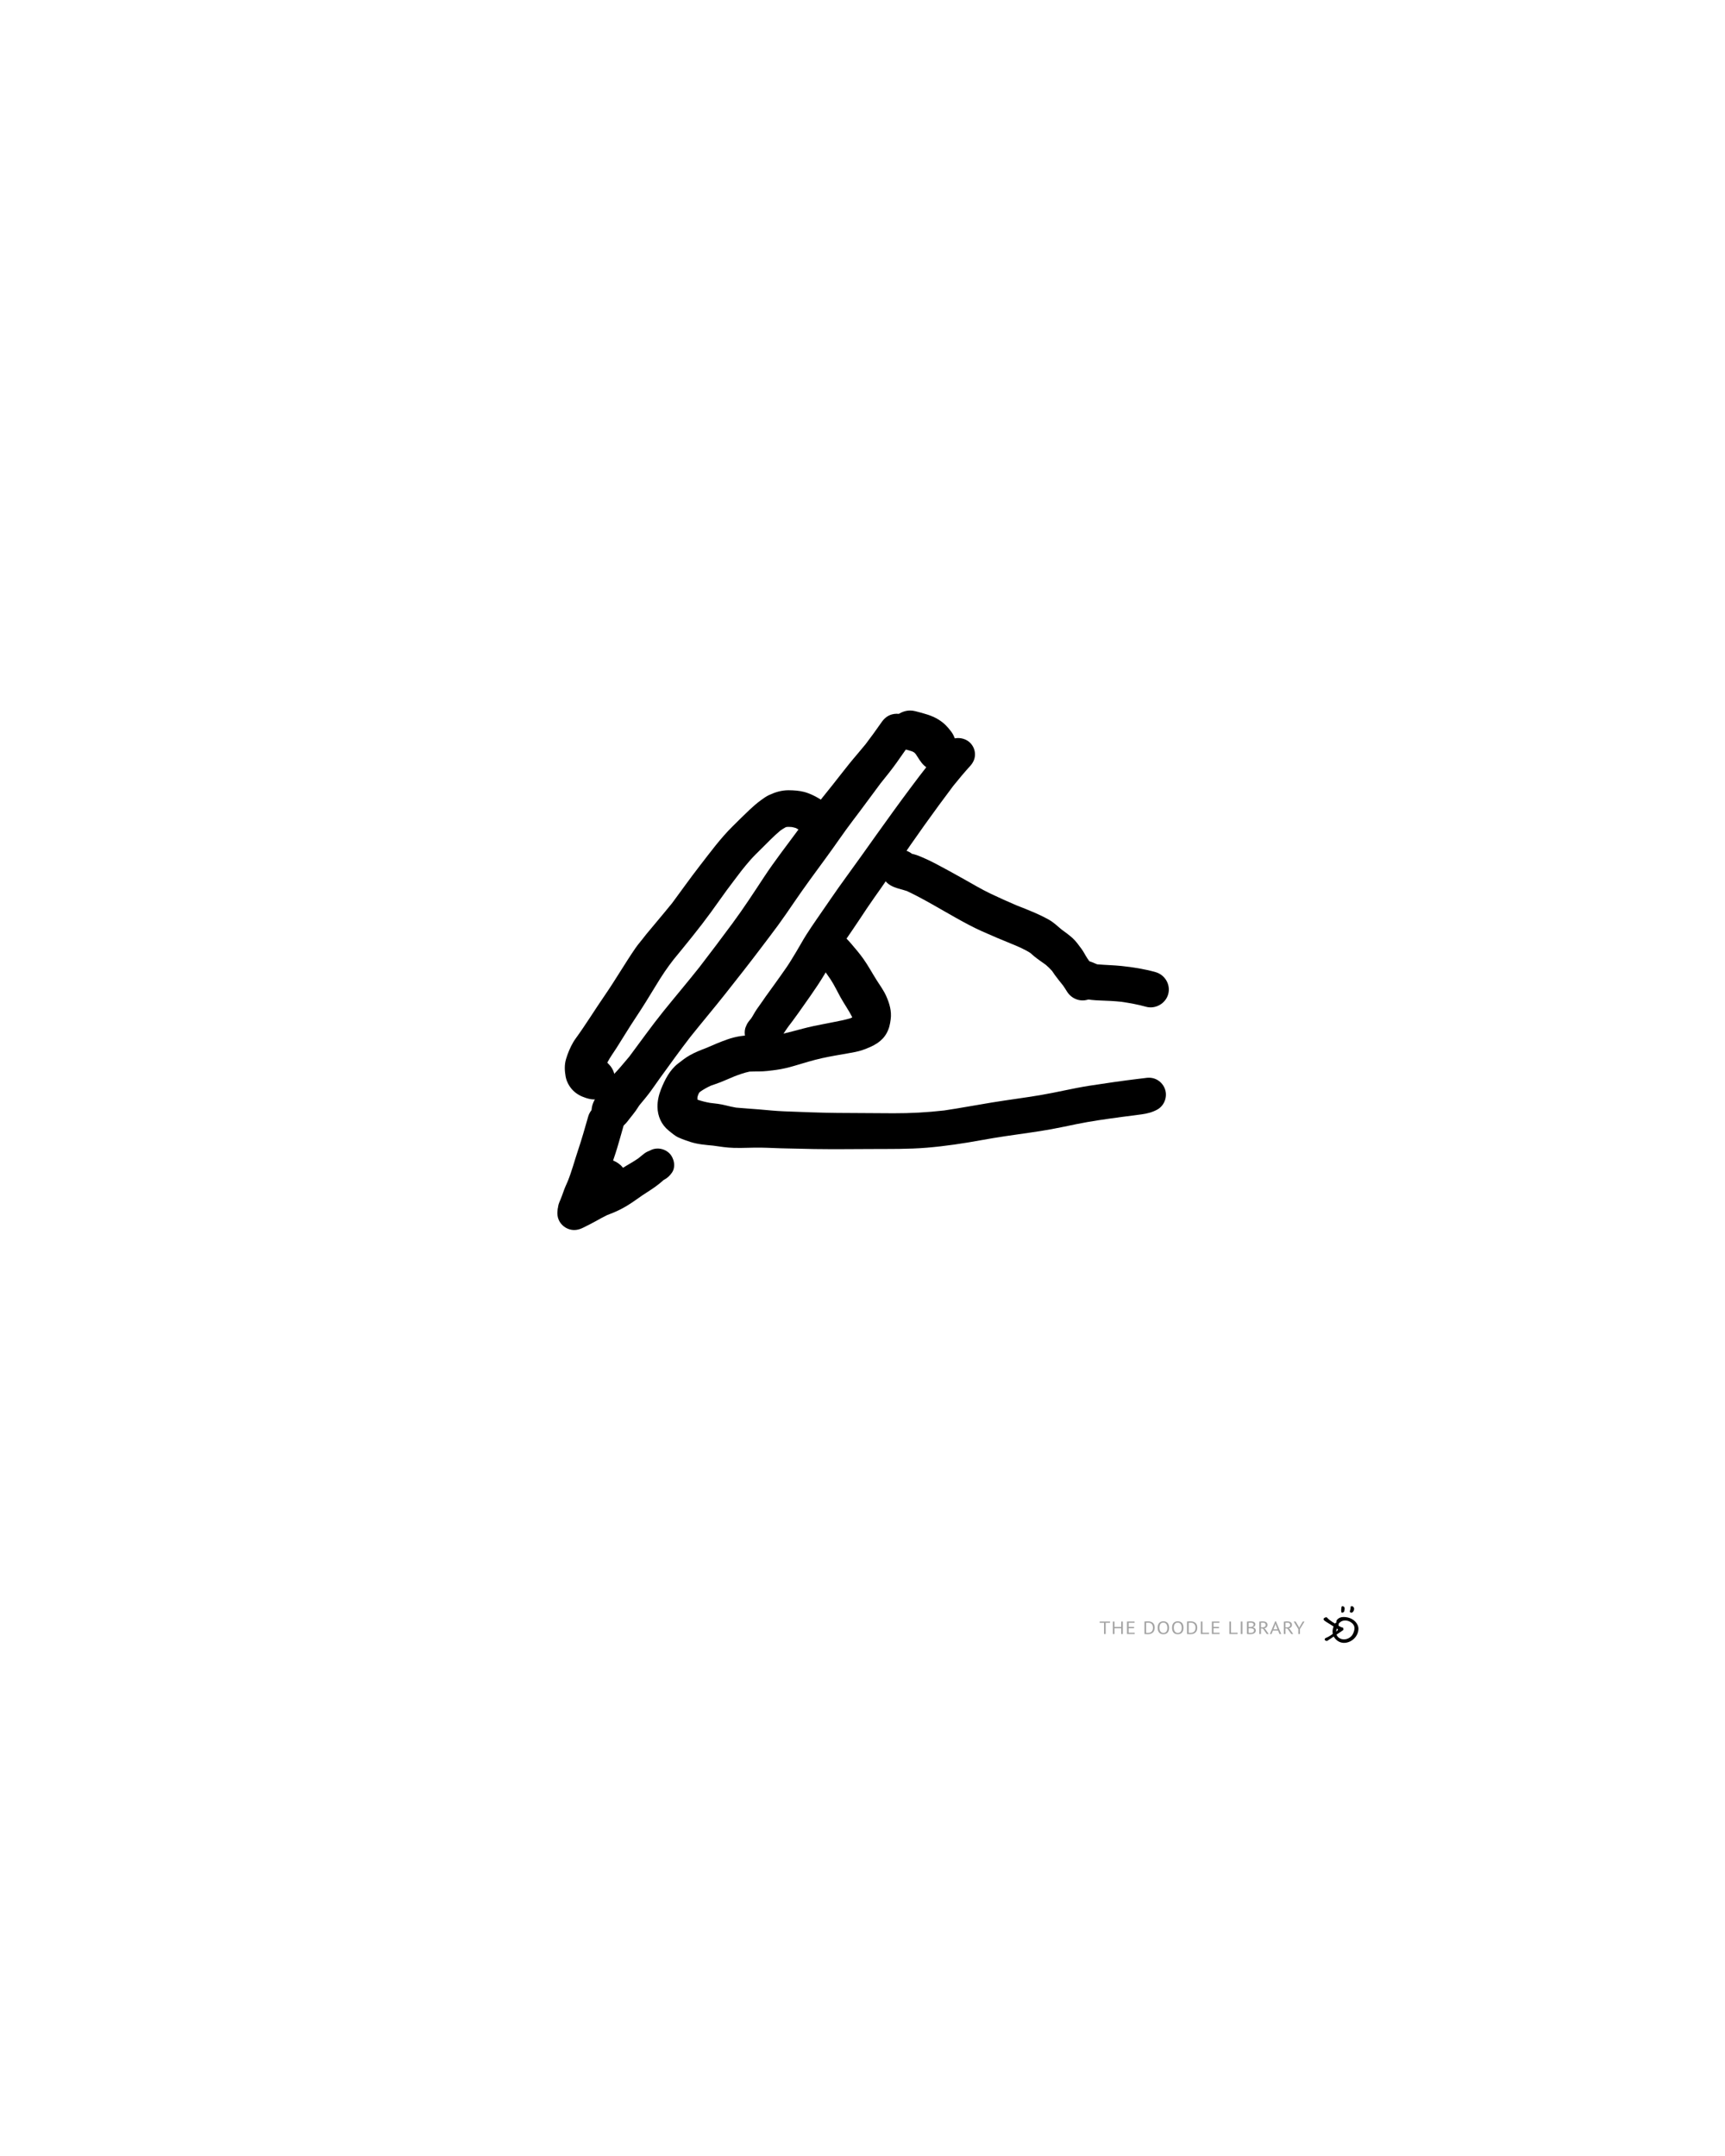 <?xml version="1.0" encoding="UTF-8"?>
<svg width="800px" height="1000px" viewBox="0 0 800 1000" version="1.1" xmlns="http://www.w3.org/2000/svg" xmlns:xlink="http://www.w3.org/1999/xlink">
    <!-- Generator: Sketch 52.5 (67469) - http://www.bohemiancoding.com/sketch -->
    <title>hand drawing_DL</title>
    <desc>Created with Sketch.</desc>
    <g id="hand-drawing_DL" stroke="none" stroke-width="1" fill="none" fill-rule="evenodd">
        <g id="logo-footer" transform="translate(510, 745)">
            <g>
                <path d="M110.813,8.257 C110.905,8.563 110.81,8.819 110.574,9.094 C110.548,9.123 110.525,9.15 110.482,9.195 C110.41,9.273 110.388,9.3 110.395,9.287 C110.158,9.773 109.949,10.396 109.781,11.109 C109.324,13.045 110.241,14.668 112.137,15.217 C114.195,15.814 116.608,14.687 117.501,12.742 C118.557,10.441 118.361,8.877 116.832,7.677 C114.961,6.209 112.358,6.27 111.072,7.84 L110.795,8.178 C110.795,8.201 110.804,8.228 110.813,8.257 Z M110.106,6.269 C110.424,5.887 110.955,5.5 111.42,5.308 C112.38,4.914 113.68,4.906 115.134,5.238 C117.933,5.878 120.109,8.221 119.996,10.657 C119.761,15.75 113.426,19.025 109.732,15.576 C107.944,13.907 107.554,11.802 108.499,9.285 C108.624,8.954 108.851,8.49 109.05,8.185 C109.27,7.847 109.481,7.641 109.751,7.556 C109.779,7.547 109.806,7.539 109.833,7.533 C109.648,7.17 109.748,6.701 110.106,6.269 Z" id="Fill-4" fill="#000000" fill-rule="nonzero"></path>
                <path d="M116,2.364 C116.035,2.234 116.077,2.04 116.142,1.851 C116.28,1.442 116.379,1.034 116.377,0.601 C116.377,0.411 116.257,0.11 116.624,0.041 C116.938,-0.018 117.272,-0.05 117.513,0.207 C117.655,0.358 117.797,0.518 117.89,0.695 C118.216,1.318 117.777,2.536 117.114,2.891 C116.612,3.16 116.013,2.912 116,2.364" id="Fill-103" fill="#000000" fill-rule="nonzero"></path>
                <path d="M113.597,1.3 C113.548,1.605 113.485,1.91 113.452,2.217 C113.409,2.617 113.069,2.794 112.724,2.938 C112.427,3.063 112.146,3.011 112.074,2.667 C111.908,1.884 112.06,1.104 112.154,0.329 C112.197,-0.028 112.774,-0.106 113.167,0.152 C113.513,0.381 113.619,0.676 113.597,1.3" id="Fill-107" fill="#000000" fill-rule="nonzero"></path>
                <path d="M112.191,11.682 C110.633,12.621 108.592,13.968 107.051,14.924 C106.604,15.202 106.26,15.339 105.848,15.648 C105.453,15.944 105.003,16.141 104.673,15.874 C104.334,15.601 103.968,15.474 104.254,15.003 C104.507,14.584 104.805,14.553 105.344,14.342 C106.408,13.926 108.032,12.804 108.977,12.235 C109.267,12.06 109.781,11.691 110.032,11.484 C110.691,10.94 110.546,10.786 109.804,10.264 C108.495,9.343 106.878,8.314 105.559,7.402 C105.221,7.168 104.874,6.943 104.554,6.696 C103.682,6.023 103.837,5.297 105.038,5.023 C105.314,4.96 105.519,5.029 105.664,5.213 C106.875,6.74 109.059,7.933 110.77,9.059 C111.354,9.443 111.803,9.858 112.624,10.029 C113.067,10.121 112.947,10.497 112.994,10.939 C113.057,11.221 112.603,11.434 112.191,11.682 Z" id="chevron" fill="#000000" fill-rule="nonzero" transform="translate(108.5, 10.5) rotate(-2) translate(-108.5, -10.5) "></path>
                <path d="M4.806,7.713 L2.787,7.713 L2.787,12.901 L2.019,12.901 L2.019,7.713 L0,7.713 L0,7.099 L4.806,7.099 L4.806,7.713 Z M9.977,10.24 L6.865,10.24 L6.865,12.901 L6.097,12.901 L6.097,7.099 L6.865,7.099 L6.865,9.627 L9.977,9.627 L9.977,7.099 L10.745,7.099 L10.745,12.901 L9.977,12.901 L9.977,10.24 Z M12.657,7.099 L16.185,7.099 L16.185,7.713 L13.425,7.713 L13.425,9.61 L15.953,9.61 L15.953,10.224 L13.425,10.224 L13.425,12.287 L16.231,12.287 L16.231,12.901 L12.657,12.901 L12.657,7.099 Z M20.767,7.099 C20.885,7.083 21.016,7.07 21.161,7.062 C21.306,7.054 21.457,7.048 21.615,7.046 C21.772,7.043 21.926,7.04 22.078,7.037 C22.229,7.035 22.369,7.033 22.499,7.033 C23.017,7.033 23.467,7.105 23.846,7.249 C24.226,7.392 24.539,7.593 24.786,7.849 C25.033,8.106 25.217,8.414 25.337,8.773 C25.457,9.133 25.517,9.528 25.517,9.959 C25.517,10.351 25.46,10.728 25.346,11.09 C25.232,11.452 25.051,11.772 24.804,12.051 C24.558,12.33 24.237,12.554 23.842,12.722 C23.446,12.891 22.968,12.975 22.406,12.975 C22.308,12.975 22.179,12.974 22.022,12.971 C21.865,12.968 21.703,12.963 21.536,12.954 C21.369,12.946 21.215,12.939 21.073,12.934 C20.931,12.928 20.829,12.92 20.767,12.909 L20.767,7.099 Z M22.517,7.646 L22.254,7.646 C22.158,7.646 22.064,7.649 21.971,7.655 C21.879,7.66 21.794,7.666 21.717,7.671 C21.639,7.677 21.579,7.682 21.536,7.688 L21.536,12.329 C21.567,12.334 21.625,12.338 21.712,12.341 C21.798,12.344 21.888,12.347 21.98,12.349 C22.073,12.352 22.162,12.355 22.249,12.358 C22.335,12.36 22.394,12.362 22.425,12.362 C22.857,12.362 23.22,12.296 23.513,12.163 C23.806,12.03 24.041,11.852 24.217,11.628 C24.392,11.405 24.517,11.148 24.592,10.858 C24.666,10.568 24.703,10.268 24.703,9.959 C24.703,9.688 24.669,9.416 24.601,9.142 C24.533,8.869 24.416,8.622 24.249,8.401 C24.082,8.18 23.858,7.999 23.578,7.858 C23.297,7.717 22.943,7.646 22.517,7.646 Z M26.892,10 C26.892,9.033 27.121,8.291 27.577,7.775 C28.034,7.258 28.685,7 29.531,7 C29.988,7 30.383,7.072 30.716,7.215 C31.05,7.359 31.326,7.562 31.545,7.825 C31.764,8.087 31.926,8.402 32.031,8.769 C32.136,9.137 32.188,9.547 32.188,10 C32.188,10.967 31.959,11.709 31.499,12.225 C31.039,12.742 30.383,13 29.531,13 C29.08,13 28.69,12.928 28.36,12.785 C28.03,12.641 27.755,12.438 27.536,12.175 C27.317,11.913 27.155,11.598 27.05,11.231 C26.945,10.863 26.892,10.453 26.892,10 Z M27.707,10 C27.707,10.32 27.742,10.624 27.813,10.912 C27.884,11.199 27.994,11.452 28.142,11.67 C28.29,11.888 28.48,12.062 28.712,12.192 C28.943,12.322 29.216,12.387 29.531,12.387 C30.105,12.387 30.556,12.192 30.883,11.802 C31.21,11.413 31.374,10.812 31.374,10 C31.374,9.685 31.338,9.383 31.267,9.093 C31.196,8.802 31.085,8.548 30.934,8.33 C30.783,8.112 30.591,7.938 30.36,7.808 C30.128,7.678 29.852,7.613 29.531,7.613 C28.963,7.613 28.517,7.808 28.193,8.198 C27.869,8.587 27.707,9.188 27.707,10 Z M33.563,10 C33.563,9.033 33.792,8.291 34.248,7.775 C34.705,7.258 35.356,7 36.202,7 C36.659,7 37.054,7.072 37.387,7.215 C37.721,7.359 37.997,7.562 38.216,7.825 C38.435,8.087 38.597,8.402 38.702,8.769 C38.807,9.137 38.859,9.547 38.859,10 C38.859,10.967 38.63,11.709 38.17,12.225 C37.71,12.742 37.054,13 36.202,13 C35.751,13 35.361,12.928 35.031,12.785 C34.701,12.641 34.426,12.438 34.207,12.175 C33.988,11.913 33.826,11.598 33.721,11.231 C33.616,10.863 33.563,10.453 33.563,10 Z M34.378,10 C34.378,10.32 34.413,10.624 34.484,10.912 C34.555,11.199 34.665,11.452 34.813,11.67 C34.961,11.888 35.151,12.062 35.383,12.192 C35.614,12.322 35.887,12.387 36.202,12.387 C36.776,12.387 37.227,12.192 37.554,11.802 C37.881,11.413 38.045,10.812 38.045,10 C38.045,9.685 38.009,9.383 37.938,9.093 C37.867,8.802 37.756,8.548 37.605,8.33 C37.454,8.112 37.262,7.938 37.031,7.808 C36.799,7.678 36.523,7.613 36.202,7.613 C35.634,7.613 35.188,7.808 34.864,8.198 C34.54,8.587 34.378,9.188 34.378,10 Z M40.503,7.099 C40.62,7.083 40.751,7.07 40.896,7.062 C41.041,7.054 41.193,7.048 41.35,7.046 C41.507,7.043 41.662,7.04 41.813,7.037 C41.964,7.035 42.105,7.033 42.234,7.033 C42.753,7.033 43.202,7.105 43.581,7.249 C43.961,7.392 44.274,7.593 44.521,7.849 C44.768,8.106 44.952,8.414 45.072,8.773 C45.193,9.133 45.253,9.528 45.253,9.959 C45.253,10.351 45.196,10.728 45.081,11.09 C44.967,11.452 44.787,11.772 44.54,12.051 C44.293,12.33 43.972,12.554 43.577,12.722 C43.182,12.891 42.703,12.975 42.142,12.975 C42.043,12.975 41.915,12.974 41.757,12.971 C41.6,12.968 41.438,12.963 41.271,12.954 C41.105,12.946 40.95,12.939 40.808,12.934 C40.666,12.928 40.564,12.92 40.503,12.909 L40.503,7.099 Z M42.253,7.646 L41.989,7.646 C41.893,7.646 41.799,7.649 41.706,7.655 C41.614,7.66 41.529,7.666 41.452,7.671 C41.375,7.677 41.314,7.682 41.271,7.688 L41.271,12.329 C41.302,12.334 41.361,12.338 41.447,12.341 C41.534,12.344 41.623,12.347 41.716,12.349 C41.808,12.352 41.898,12.355 41.984,12.358 C42.071,12.36 42.129,12.362 42.16,12.362 C42.592,12.362 42.955,12.296 43.248,12.163 C43.541,12.03 43.776,11.852 43.952,11.628 C44.128,11.405 44.253,11.148 44.327,10.858 C44.401,10.568 44.438,10.268 44.438,9.959 C44.438,9.688 44.404,9.416 44.336,9.142 C44.268,8.869 44.151,8.622 43.984,8.401 C43.818,8.18 43.594,7.999 43.313,7.858 C43.032,7.717 42.679,7.646 42.253,7.646 Z M50.729,12.901 L46.896,12.901 L46.896,7.099 L47.664,7.099 L47.664,12.287 L50.729,12.287 L50.729,12.901 Z M52.021,7.099 L55.548,7.099 L55.548,7.713 L52.789,7.713 L52.789,9.61 L55.317,9.61 L55.317,10.224 L52.789,10.224 L52.789,12.287 L55.595,12.287 L55.595,12.901 L52.021,12.901 L52.021,7.099 Z M63.965,12.901 L60.131,12.901 L60.131,7.099 L60.9,7.099 L60.9,12.287 L63.965,12.287 L63.965,12.901 Z M65.432,7.099 L66.2,7.099 L66.2,12.901 L65.432,12.901 L65.432,7.099 Z M72.196,8.425 C72.196,8.564 72.171,8.704 72.121,8.848 C72.072,8.992 71.998,9.126 71.899,9.25 C71.8,9.374 71.674,9.483 71.52,9.577 C71.365,9.671 71.183,9.743 70.973,9.793 L70.973,9.826 C71.158,9.854 71.336,9.901 71.506,9.967 C71.675,10.033 71.825,10.124 71.955,10.24 C72.084,10.356 72.189,10.497 72.27,10.663 C72.35,10.829 72.39,11.025 72.39,11.251 C72.39,11.55 72.321,11.808 72.182,12.026 C72.043,12.244 71.861,12.423 71.635,12.561 C71.41,12.699 71.152,12.801 70.862,12.867 C70.572,12.934 70.276,12.967 69.973,12.967 L69.603,12.967 C69.461,12.967 69.313,12.963 69.158,12.954 C69.004,12.946 68.85,12.935 68.696,12.921 C68.541,12.907 68.405,12.887 68.288,12.859 L68.288,7.149 C68.517,7.116 68.782,7.088 69.084,7.066 C69.387,7.044 69.717,7.033 70.075,7.033 C70.316,7.033 70.561,7.051 70.811,7.087 C71.061,7.123 71.288,7.192 71.492,7.294 C71.696,7.396 71.864,7.539 71.996,7.721 C72.129,7.903 72.196,8.138 72.196,8.425 Z M70.047,12.37 C70.245,12.37 70.436,12.349 70.621,12.308 C70.807,12.267 70.97,12.2 71.112,12.109 C71.254,12.018 71.367,11.906 71.45,11.773 C71.533,11.641 71.575,11.483 71.575,11.301 C71.575,11.075 71.524,10.892 71.422,10.754 C71.321,10.616 71.188,10.508 71.024,10.431 C70.861,10.354 70.677,10.301 70.473,10.273 C70.27,10.246 70.066,10.232 69.862,10.232 L69.057,10.232 L69.057,12.312 C69.1,12.323 69.162,12.331 69.242,12.337 C69.322,12.343 69.408,12.348 69.501,12.354 C69.594,12.359 69.689,12.363 69.788,12.366 C69.887,12.369 69.973,12.37 70.047,12.37 Z M69.538,9.652 C69.643,9.652 69.77,9.649 69.918,9.644 C70.066,9.638 70.189,9.63 70.288,9.619 C70.436,9.575 70.575,9.521 70.705,9.457 C70.834,9.394 70.95,9.319 71.052,9.233 C71.154,9.148 71.234,9.048 71.293,8.935 C71.351,8.822 71.381,8.699 71.381,8.566 C71.381,8.384 71.342,8.233 71.265,8.115 C71.188,7.996 71.084,7.901 70.955,7.829 C70.825,7.757 70.677,7.706 70.51,7.675 C70.344,7.645 70.174,7.63 70.001,7.63 C69.797,7.63 69.611,7.634 69.441,7.642 C69.271,7.651 69.143,7.663 69.057,7.68 L69.057,9.652 L69.538,9.652 Z M74.033,7.157 C74.268,7.119 74.538,7.088 74.843,7.066 C75.149,7.044 75.428,7.033 75.681,7.033 C75.965,7.033 76.235,7.061 76.492,7.116 C76.748,7.171 76.973,7.262 77.167,7.39 C77.362,7.517 77.518,7.682 77.635,7.887 C77.752,8.091 77.811,8.34 77.811,8.633 C77.811,9.086 77.672,9.453 77.394,9.735 C77.117,10.017 76.765,10.204 76.339,10.298 L76.783,10.605 L78.394,12.901 L77.496,12.901 L75.709,10.398 L74.802,10.273 L74.802,12.901 L74.033,12.901 L74.033,7.157 Z M75.7,7.63 L75.45,7.63 C75.363,7.63 75.28,7.633 75.2,7.638 C75.12,7.644 75.044,7.649 74.973,7.655 C74.902,7.66 74.845,7.669 74.802,7.68 L74.802,9.818 L75.524,9.818 C75.95,9.818 76.302,9.724 76.58,9.536 C76.857,9.348 76.996,9.055 76.996,8.657 C76.996,8.359 76.882,8.113 76.654,7.92 C76.425,7.727 76.107,7.63 75.7,7.63 Z M82.723,11.293 L80.334,11.293 L79.686,12.901 L78.926,12.901 L81.38,7.008 L81.732,7.008 L84.195,12.901 L83.389,12.901 L82.723,11.293 Z M80.584,10.696 L82.491,10.696 L81.769,8.931 L81.538,8.052 L81.528,8.052 L81.297,8.948 L80.584,10.696 Z M85.394,7.157 C85.628,7.119 85.898,7.088 86.204,7.066 C86.51,7.044 86.789,7.033 87.042,7.033 C87.326,7.033 87.596,7.061 87.852,7.116 C88.108,7.171 88.334,7.262 88.528,7.39 C88.722,7.517 88.878,7.682 88.996,7.887 C89.113,8.091 89.172,8.34 89.172,8.633 C89.172,9.086 89.033,9.453 88.755,9.735 C88.477,10.017 88.125,10.204 87.699,10.298 L88.144,10.605 L89.755,12.901 L88.857,12.901 L87.07,10.398 L86.162,10.273 L86.162,12.901 L85.394,12.901 L85.394,7.157 Z M87.06,7.63 L86.81,7.63 C86.724,7.63 86.641,7.633 86.56,7.638 C86.48,7.644 86.405,7.649 86.334,7.655 C86.263,7.66 86.206,7.669 86.162,7.68 L86.162,9.818 L86.885,9.818 C87.31,9.818 87.662,9.724 87.94,9.536 C88.218,9.348 88.357,9.055 88.357,8.657 C88.357,8.359 88.243,8.113 88.014,7.92 C87.786,7.727 87.468,7.63 87.06,7.63 Z M92.111,10.597 L89.972,7.099 L90.87,7.099 L92.389,9.635 L92.546,10.141 L92.556,10.141 L92.722,9.619 L94.176,7.099 L95,7.099 L92.88,10.588 L92.88,12.901 L92.111,12.901 L92.111,10.597 Z" id="the-Doodle-Library" fill="#666666" fill-rule="nonzero" opacity="0.595"></path>
            </g>
        </g>
        <g id="hand-drawing" transform="translate(258, 329)" fill="#000000">
            <path d="M155.695,2.345 C153.506,2.941 151.997,4.303 150.749,6.116 C148.386,9.541 145.915,12.888 143.407,16.213 C140.94,19.264 138.327,22.188 135.867,25.243 C133.194,28.547 130.62,31.929 127.974,35.253 C125,38.985 121.963,42.683 119.088,46.5 C116.534,49.888 114.063,53.342 111.548,56.763 C106.446,63.688 101.154,70.485 96.418,77.671 C91.621,84.96 86.884,92.248 81.691,99.273 C76.65,106.088 71.557,112.863 66.375,119.587 C60.869,126.554 55.107,133.311 49.539,140.226 C44.098,146.99 39.087,154.075 33.889,161.02 C32.573,162.632 31.194,164.188 29.855,165.785 C28.077,167.903 26.091,169.834 24.268,171.914 C22.497,173.929 21.119,176.12 19.603,178.296 C19.152,178.945 18.689,179.574 18.277,180.24 C16.625,182.896 15.885,185.546 16.663,188.708 C17.826,193.476 23.034,196.029 27.638,194.889 C30.796,194.108 32.42,191.962 34.165,189.643 C35.06,188.523 35.958,187.407 36.799,186.246 C37.395,185.419 37.91,184.544 38.48,183.707 C40.291,181.519 42.133,179.361 43.809,177.066 C45.272,175.064 46.652,173.004 48.109,170.995 C52.729,164.616 57.32,158.22 62.132,151.984 C67.517,145.237 73.095,138.648 78.449,131.875 C83.99,124.87 89.523,117.848 94.901,110.714 C97.553,107.189 100.253,103.696 102.859,100.133 C105.388,96.68 107.784,93.142 110.203,89.611 C115.05,82.517 120.126,75.597 125.216,68.677 C129.386,63.022 133.273,57.165 137.539,51.574 C141.89,45.885 146.081,40.078 150.376,34.342 C152.932,31.174 155.493,28.013 157.851,24.699 C160.274,21.284 162.66,17.844 165.031,14.397 C167.579,10.697 165.75,5.313 162.066,3.175 C160.796,2.433 159.339,2.054 157.881,2.054 C157.143,2.054 156.409,2.15 155.695,2.345" id="Fill-41"></path>
            <path d="M14.782,188.896 C13.267,194.248 11.738,199.573 9.967,204.854 C8.413,209.498 7.157,214.303 5.319,218.854 C4.598,220.481 3.857,222.103 3.283,223.792 C2.86,225.014 2.41,226.217 1.92,227.414 C1.745,227.827 1.569,228.242 1.395,228.658 C0.402,231.017 0.467,233.944 1.912,236.122 C2.629,237.32 3.591,238.273 4.792,238.978 C5.433,239.25 6.073,239.517 6.714,239.783 C8.137,240.164 9.562,240.164 10.981,239.783 C13.515,239.4 15.533,237.17 16.599,235.014 C17.147,233.906 17.644,232.805 18.094,231.644 C18.547,230.49 18.937,229.319 19.372,228.157 C20.35,226.005 21.359,223.878 22.192,221.661 C23.296,218.7 24.197,215.675 25.184,212.674 C26.189,209.609 27.3,206.564 28.228,203.467 C29.228,200.112 30.175,196.736 31.128,193.366 C32.378,188.954 29.646,184.237 25.209,183.026 C24.476,182.825 23.737,182.729 23.006,182.729 C19.288,182.729 15.826,185.212 14.782,188.896" id="Fill-43"></path>
            <path d="M43.486,204.621 C42.563,204.979 41.652,205.392 40.869,205.984 C39.909,206.707 39.006,207.478 38.081,208.228 C35.806,209.834 33.3,211.144 30.957,212.632 C27.687,214.699 24.519,216.888 21.046,218.611 C18.204,219.732 15.377,220.837 12.703,222.338 C9.951,223.879 7.227,225.428 4.392,226.828 C0.511,228.739 -0.541,234.096 1.537,237.616 C2.575,239.377 4.3,240.693 6.287,241.237 C8.456,241.827 10.448,241.412 12.415,240.44 C14.466,239.435 16.491,238.399 18.492,237.297 C20.157,236.378 21.795,235.433 23.511,234.617 C24.535,234.229 25.553,233.823 26.573,233.405 C28.631,232.549 30.48,231.608 32.387,230.489 C35.04,228.933 37.517,227.067 40.051,225.33 C42.063,223.957 44.187,222.72 46.141,221.262 C47.179,220.484 48.231,219.708 49.185,218.832 C49.36,218.673 49.534,218.51 49.708,218.349 C49.805,218.293 49.906,218.236 50.008,218.185 C51.491,217.407 52.615,216.337 53.589,214.957 C55.515,212.244 54.661,208.135 52.413,205.906 C50.989,204.5 48.989,203.72 46.994,203.72 C45.778,203.72 44.565,204.01 43.486,204.621" id="Fill-45"></path>
            <path d="M236.078,122.81 C235.457,125.052 235.777,127.487 236.959,129.489 C237.979,131.213 240.077,133.176 242.179,133.468 C242.878,133.563 243.569,133.639 244.257,133.714 C244.967,133.903 245.63,134.198 246.342,134.42 C247.498,134.784 248.876,134.835 250.052,134.938 C250.843,135.009 251.634,135.029 252.424,135.056 C255.615,135.16 258.761,135.308 261.924,135.643 C265.811,136.205 269.644,136.877 273.443,137.945 C277.847,139.182 282.563,136.474 283.773,132.127 C284.993,127.728 282.302,123.127 277.905,121.889 C272.75,120.438 267.445,119.609 262.113,119.045 C258.41,118.657 254.685,118.612 250.98,118.284 C250.875,118.262 250.766,118.234 250.661,118.206 C249.411,117.653 248.154,117.113 246.826,116.759 C246.08,116.564 245.327,116.469 244.584,116.469 C240.741,116.469 237.146,118.977 236.078,122.81" id="Fill-47"></path>
            <path d="M153.132,67.689 C149.05,71.738 149.969,78.729 154.942,81.618 C157.35,83.025 160.012,83.408 162.581,84.28 C170.34,87.926 177.697,92.446 185.165,96.617 C189.131,98.84 193.137,101.036 197.298,102.897 C202.127,105.046 206.98,107.12 211.888,109.09 C211.632,108.984 211.374,108.878 211.118,108.77 C214.101,110.006 217.203,111.283 219.894,113.049 C220.582,113.646 221.251,114.263 221.962,114.831 C223.596,116.134 225.315,117.29 227.004,118.504 C228.038,119.383 229.01,120.336 229.916,121.346 C230.348,121.984 230.763,122.631 231.221,123.253 C232.445,124.922 233.746,126.53 235.043,128.143 C235.682,129.062 236.282,130.014 236.871,130.964 C239.249,134.767 244.228,136.219 248.201,133.911 C252.016,131.695 253.545,126.487 251.173,122.677 C249.612,120.183 247.841,117.862 246.214,115.419 C245.28,114.014 244.561,112.434 243.549,111.092 C242.235,109.362 241.007,107.516 239.375,106.065 C237.747,104.612 235.976,103.338 234.216,102.052 C232.375,100.517 230.662,98.841 228.548,97.642 C223.743,94.917 218.528,92.94 213.398,90.91 C209.32,89.17 205.289,87.359 201.284,85.448 C197.076,83.433 193.031,80.996 188.962,78.722 C184.675,76.332 180.397,73.935 176.045,71.661 C174.138,70.663 172.184,69.711 170.204,68.848 C168.786,68.226 167.388,67.644 165.899,67.241 C165.583,67.158 165.27,67.085 164.959,67.012 C163.362,65.808 161.545,65.091 159.456,65.091 C157.091,65.091 154.798,66.037 153.132,67.689" id="Fill-49"></path>
            <path d="M98.61,39.783 C97.29,40.392 96.094,41.279 94.932,42.128 C93.05,43.488 91.358,44.973 89.672,46.553 C86.987,49.061 84.4,51.679 81.786,54.258 C76.05,59.914 71.339,66.399 66.413,72.735 C62.046,78.356 57.943,84.181 53.697,89.9 C51.072,93.115 48.431,96.312 45.754,99.494 C44.409,101.094 43.069,102.708 41.729,104.314 C41.174,104.982 40.659,105.68 40.122,106.362 C39.011,107.787 37.777,109.2 36.752,110.683 C31.824,117.843 27.499,125.377 22.567,132.53 C17.961,139.216 13.721,146.156 8.945,152.732 C7.331,154.955 6.109,157.644 5.169,160.203 C4.926,160.856 4.717,161.518 4.521,162.185 C3.719,164.874 3.836,167.582 4.319,170.302 C4.737,172.643 6.018,175.026 7.703,176.729 C9.487,178.524 11.414,179.496 13.806,180.281 C14.184,180.41 14.577,180.461 14.955,180.604 C16.668,181.065 18.379,181.065 20.091,180.604 C22.502,179.951 24.592,178.35 25.853,176.205 C26.728,174.716 27.166,173.109 27.173,171.379 C27.056,170.529 26.944,169.68 26.827,168.833 C26.37,167.212 25.539,165.806 24.345,164.615 C24.127,164.348 23.891,164.101 23.644,163.87 C24.872,161.467 26.507,159.287 27.957,157.008 C30.864,152.434 33.647,147.788 36.646,143.273 C39.881,138.42 42.945,133.476 45.958,128.482 C47.349,126.174 48.779,123.9 50.288,121.665 C51.566,119.772 52.927,117.958 54.309,116.15 C60.216,108.941 66.129,101.768 71.62,94.239 C74.135,90.799 76.54,87.294 79.068,83.866 C81.351,80.773 83.694,77.734 86.01,74.671 C87.327,73.022 88.655,71.401 90.058,69.812 C91.625,68.058 93.311,66.412 94.99,64.76 C97.891,61.896 100.742,58.897 103.873,56.265 C104.68,55.707 105.497,55.163 106.361,54.701 C106.555,54.643 106.75,54.591 106.946,54.543 C107.709,54.518 108.466,54.541 109.227,54.599 C109.878,54.729 110.512,54.886 111.146,55.079 C111.957,55.52 112.746,55.994 113.539,56.474 C117.583,58.909 123.044,57.379 125.404,53.389 C127.814,49.3 126.324,44.052 122.293,41.629 C119.935,40.217 117.55,38.992 114.859,38.293 C112.651,37.716 110.142,37.554 107.842,37.535 C107.784,37.535 107.725,37.534 107.668,37.534 C104.407,37.534 101.525,38.428 98.61,39.783" id="Fill-51"></path>
            <path d="M155.112,7.253 C153.792,12.014 156.692,17.249 161.56,18.506 C162.792,18.828 164.01,19.173 165.209,19.586 C165.49,19.737 165.766,19.896 166.035,20.065 C166.255,20.279 166.462,20.5 166.664,20.729 C167.907,22.548 168.919,24.511 170.57,26.042 C173.609,28.853 178.064,29.593 181.729,27.468 C183.788,26.275 185.328,24.292 185.962,22.011 C186.068,21.202 186.178,20.392 186.29,19.583 C186.285,18.404 186.069,17.282 185.641,16.216 C185.078,14.128 184.477,12.107 183.121,10.318 C181.376,8.017 179.881,6.43 177.397,4.843 C174.171,2.776 170.152,1.817 166.467,0.859 C165.683,0.656 164.893,0.56 164.112,0.56 C160.043,0.56 156.246,3.181 155.112,7.253" id="Fill-53"></path>
            <path d="M181.068,15.532 C175.038,22.153 169.647,29.254 164.29,36.421 C159.037,43.443 153.915,50.557 148.812,57.698 C144.01,64.428 139.247,71.187 134.366,77.86 C129.663,84.281 125.266,90.89 120.712,97.414 C119.073,99.772 117.472,102.162 115.923,104.585 C114.296,107.138 112.884,109.833 111.303,112.413 C109.84,114.791 108.448,117.221 106.868,119.52 C105.123,122.066 103.307,124.567 101.522,127.088 C100.052,129.175 98.518,131.221 97.041,133.295 C96.127,134.577 95.29,135.905 94.349,137.163 C93.389,138.465 92.48,139.773 91.684,141.186 C91.261,141.928 90.836,142.666 90.36,143.374 C90.231,143.528 90.1,143.676 89.972,143.835 C88.56,145.592 88.515,145.683 87.652,147.814 C87.267,149.239 87.267,150.659 87.652,152.084 C88.207,154.092 89.567,155.836 91.377,156.885 C94.489,158.692 98.925,158.156 101.39,155.519 C102.71,154.311 103.787,152.805 104.757,151.359 C105.769,149.843 106.724,148.307 107.848,146.869 C107.41,147.426 106.972,147.989 106.533,148.546 C110.512,143.454 114.199,138.128 117.902,132.829 C120.17,129.583 122.352,126.323 124.39,122.922 C126.415,119.54 128.278,116.042 130.387,112.711 C132.557,109.289 134.856,105.954 137.15,102.617 C139.489,99.228 141.729,95.775 144.017,92.348 C146.225,89.036 148.57,85.81 150.851,82.537 C153.228,79.144 155.548,75.702 157.868,72.262 C166.291,59.786 175.047,47.529 184.102,35.499 C186.634,32.365 189.201,29.277 191.919,26.293 C193.311,24.764 194.167,23.009 194.167,20.909 C194.167,18.901 193.351,16.95 191.919,15.532 C190.468,14.092 188.4,13.321 186.35,13.321 C184.386,13.321 182.441,14.028 181.068,15.532" id="Fill-55"></path>
            <path d="M119.971,104.325 C118.332,105.951 117.397,108.187 117.397,110.494 C117.397,112.632 118.265,115.229 119.971,116.656 C121.207,117.692 122.341,118.769 123.378,119.988 C124.706,121.728 126.011,123.476 127.217,125.304 C128.916,127.896 130.236,130.734 131.731,133.436 C133.484,136.614 135.635,139.606 137.27,142.85 C137.004,142.991 136.737,143.131 136.466,143.267 C133.654,144.124 130.747,144.627 127.871,145.214 C124.955,145.811 122.023,146.328 119.115,146.957 C112.732,148.332 106.552,150.427 100.109,151.513 C97.246,151.767 94.451,151.626 91.583,151.356 C87.473,150.974 83.103,151.77 79.236,153.139 C76.016,154.272 72.88,155.597 69.766,156.983 C67.091,158.005 64.402,159.04 61.915,160.453 C59.968,161.561 58.243,162.908 56.479,164.281 C52.585,167.302 50.33,171.785 48.548,176.248 C47.522,178.814 46.882,181.659 46.92,184.419 C46.979,188.682 48.73,192.647 52.075,195.356 C53.565,196.56 54.995,197.85 56.767,198.64 C58.576,199.444 60.379,200.078 62.261,200.682 C65.663,201.765 69.165,202.032 72.706,202.364 C75.907,202.831 79.094,203.326 82.345,203.415 C84.553,203.48 86.762,203.428 88.977,203.37 C90.872,203.326 92.765,203.273 94.66,203.299 C98.756,203.357 102.847,203.616 106.95,203.674 C111.132,203.727 115.32,203.888 119.508,203.948 C128.406,204.077 137.31,203.979 146.209,203.941 C154.767,203.895 163.352,204.037 171.891,203.326 C180.397,202.612 188.814,201.349 197.208,199.813 C204.512,198.472 211.883,197.436 219.233,196.399 C222.722,195.907 226.211,195.363 229.673,194.727 C233.49,194.027 237.265,193.211 241.068,192.427 C248.033,190.999 255.069,190.035 262.112,189.08 C265.242,188.688 268.364,188.292 271.48,187.859 C274.049,187.502 276.479,186.894 278.759,185.618 C281.875,183.868 283.379,180.045 282.437,176.65 C281.889,174.668 280.549,172.951 278.759,171.908 C276.961,170.863 275.085,170.7 273.104,171.019 C271.942,171.14 270.783,171.286 269.624,171.438 C269.828,171.41 270.03,171.384 270.232,171.357 C262.51,172.303 254.808,173.399 247.124,174.603 C239.526,175.796 232.078,177.662 224.5,178.937 C216.998,180.201 209.458,181.146 201.952,182.372 C194.592,183.57 187.273,184.965 179.902,186.056 C172.061,186.945 164.232,187.385 156.336,187.355 C147.645,187.321 138.963,187.283 130.274,187.199 C122.048,187.121 113.843,186.771 105.624,186.454 C101.737,186.298 97.875,185.91 94.008,185.565 C90.459,185.252 86.906,185.079 83.364,184.736 C81.765,184.46 80.201,184.112 78.614,183.706 C76.193,183.085 73.711,182.808 71.231,182.533 C69.311,182.196 67.357,181.7 65.501,181.065 C65.482,181.055 65.466,181.045 65.449,181.035 C65.439,180.624 65.442,180.211 65.457,179.798 C65.568,179.398 65.701,179.003 65.852,178.607 C65.981,178.327 66.114,178.053 66.262,177.788 C66.457,177.61 66.658,177.438 66.862,177.269 C68.362,176.229 69.965,175.345 71.624,174.575 C73.104,174.028 74.616,173.563 76.08,172.978 C78.149,172.152 80.197,171.261 82.25,170.384 C84.662,169.44 87.068,168.566 89.599,168.035 C90.997,167.967 92.39,167.962 93.792,167.962 C96.562,167.969 99.26,167.605 101.998,167.237 C104.774,166.861 107.629,166.174 110.32,165.378 C114.607,164.114 118.867,162.765 123.238,161.8 C127.21,160.919 131.247,160.271 135.253,159.559 C137.553,159.151 139.871,158.781 142.086,158.004 C144.313,157.221 146.856,156.191 148.828,154.862 C150.612,153.663 152.161,152.109 153.186,150.216 C154.396,147.962 154.735,146.27 155.068,143.796 C155.578,140.019 154.533,136.441 153.009,133.028 C151.873,130.462 150.188,128.155 148.679,125.796 C146.516,122.421 144.646,118.865 142.308,115.599 C140.622,113.254 138.774,111.076 136.899,108.886 C135.487,107.241 134.077,105.725 132.405,104.325 C130.562,102.783 128.673,101.773 126.185,101.773 C123.865,101.773 121.61,102.7 119.971,104.325" id="Fill-57"></path>
            <path d="M17.259,209.195 C16.128,209.85 15.233,210.744 14.567,211.857 C13.639,213.439 13.129,215.809 13.815,217.586 C14.633,219.697 15.874,221.829 18.075,222.814 C18.471,222.991 18.836,223.141 19.187,223.275 C19.381,223.637 19.567,224.001 19.761,224.356 C21.793,228.075 26.889,229.228 30.475,227.141 C34.252,224.952 35.317,220.235 33.285,216.516 C32.743,215.519 32.253,214.456 31.574,213.542 C31.057,212.849 30.509,212.033 29.83,211.437 C28.45,210.225 27.17,209.493 25.386,208.961 C24.911,208.82 24.414,208.739 23.91,208.679 C23.091,208.321 22.171,208.155 21.241,208.155 C19.821,208.155 18.381,208.54 17.259,209.195" id="Fill-59"></path>
        </g>
    </g>
</svg>